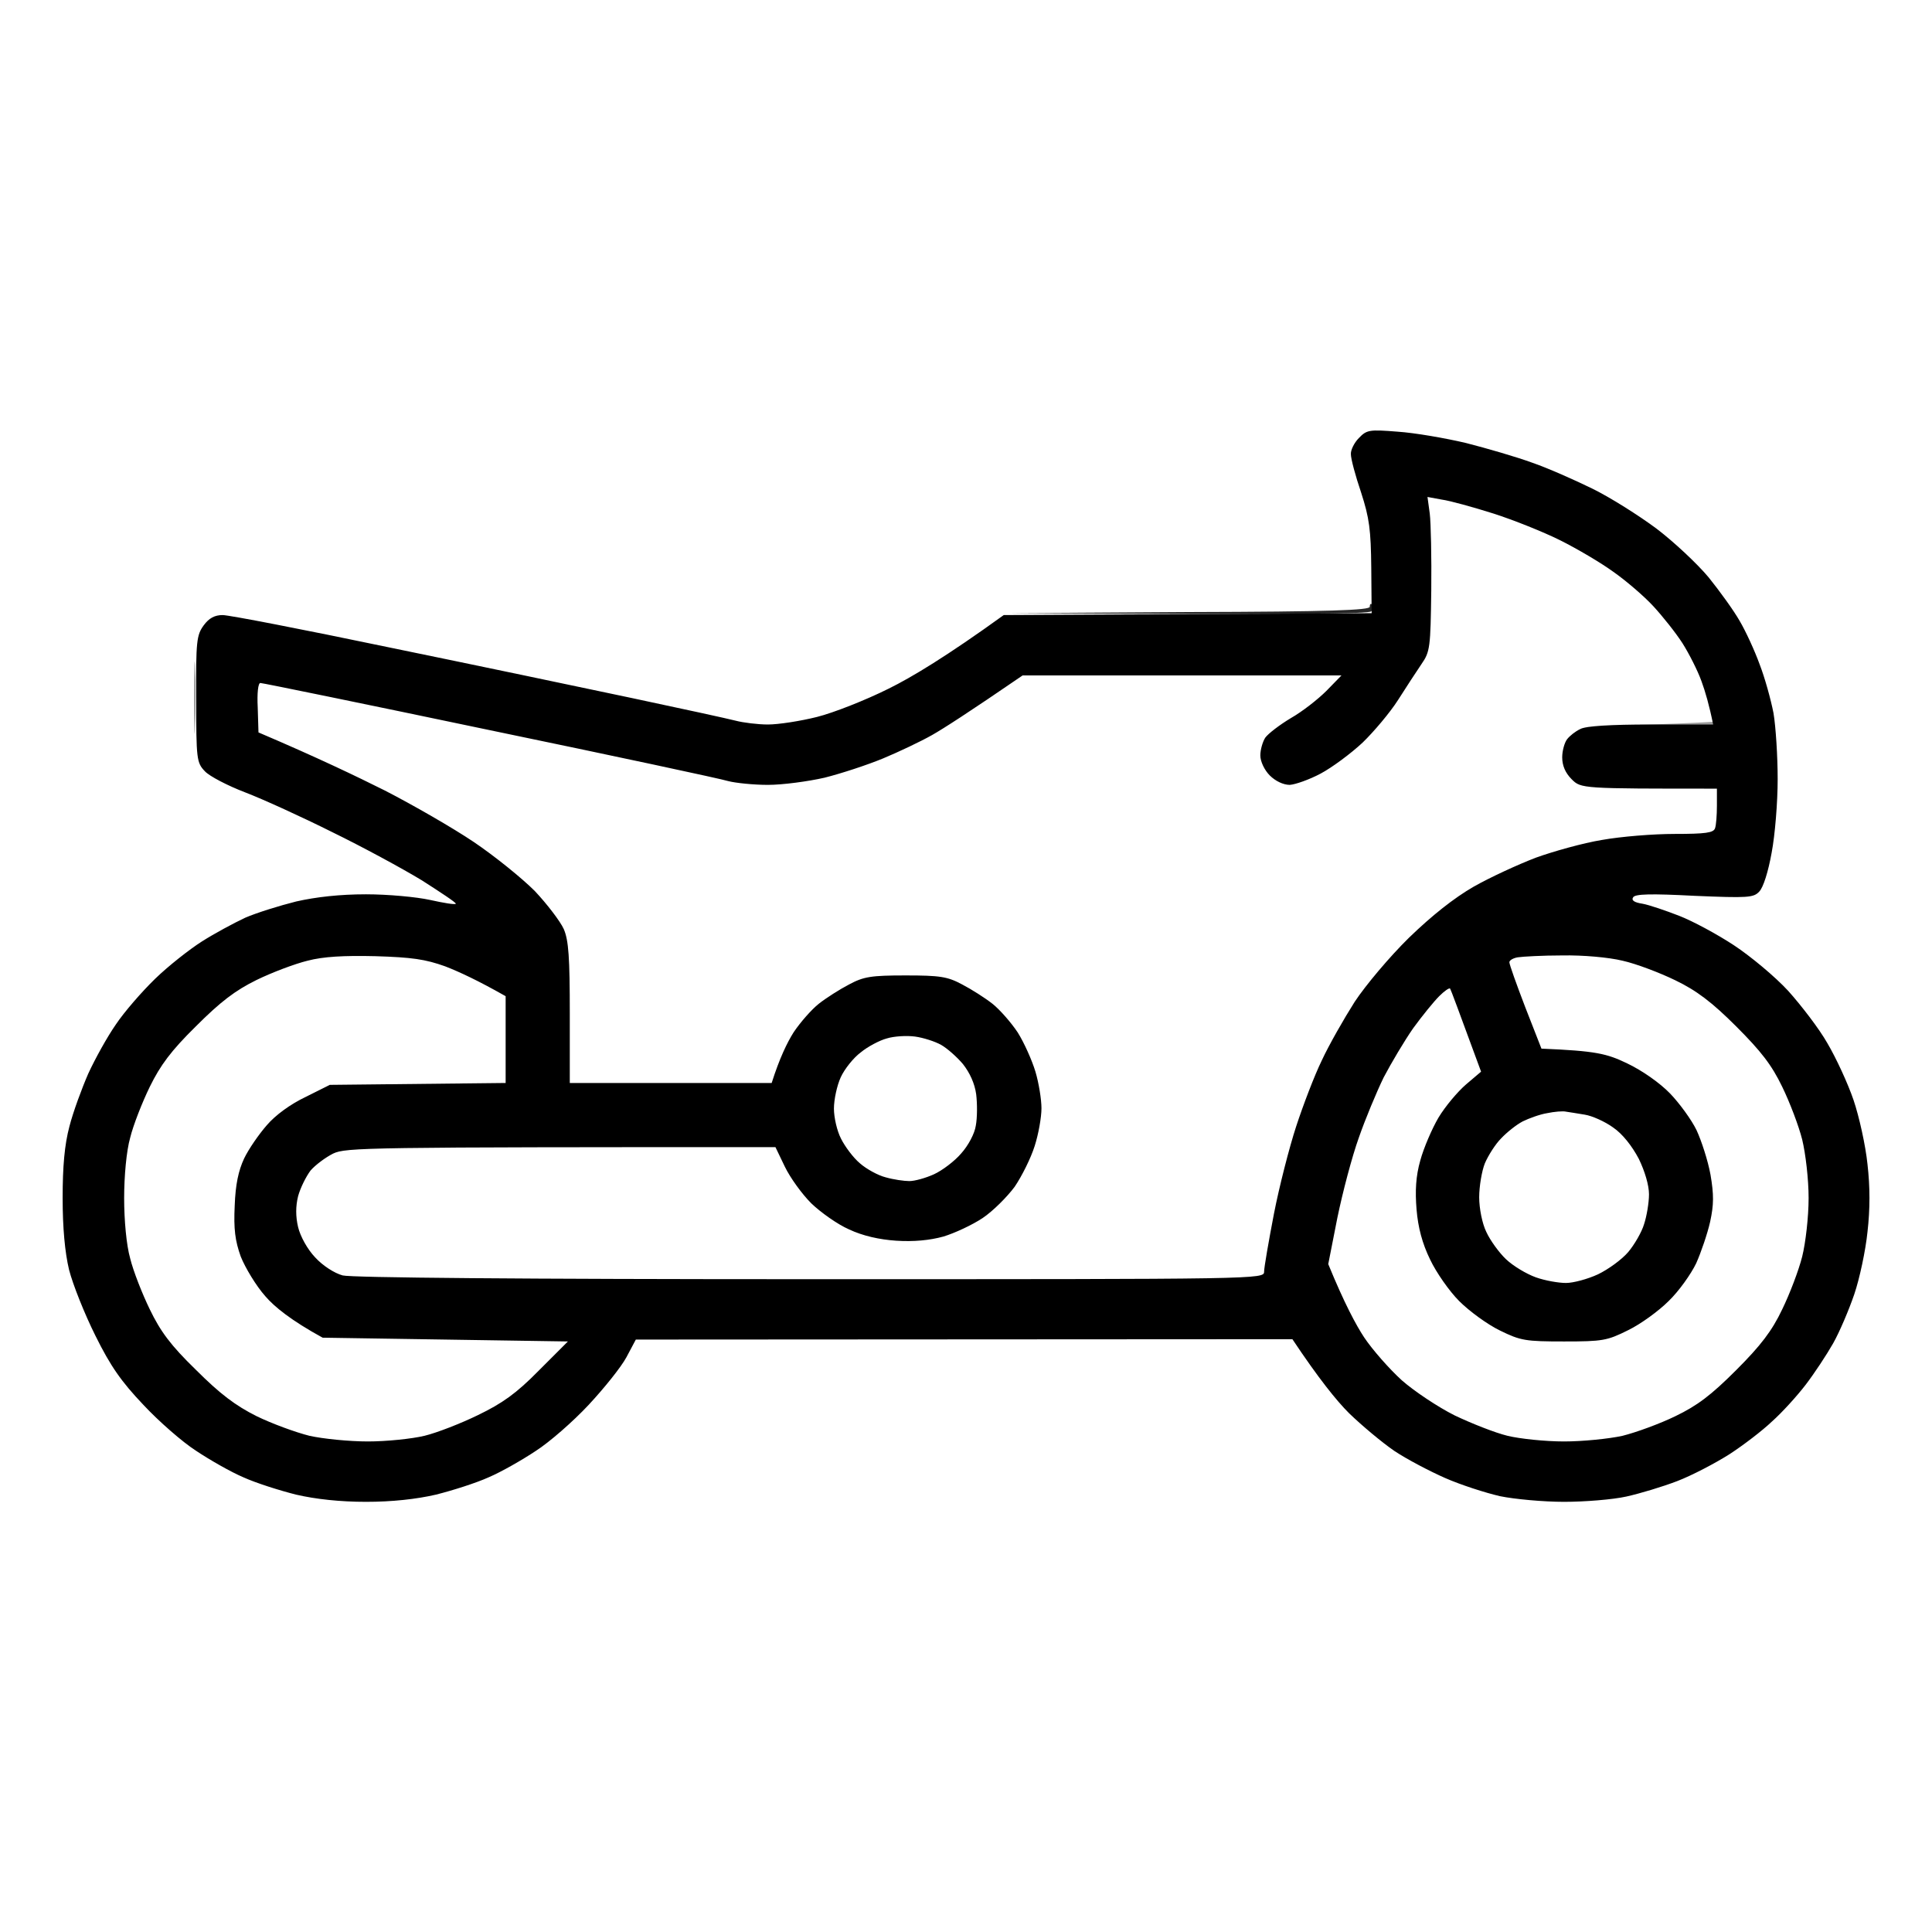 <svg version="1.2" xmlns="http://www.w3.org/2000/svg" viewBox="0 0 512 512" width="512" height="512">
	<title>motogp</title>
	<style>
		.s0 { opacity: 1;fill: #000000 } 
		.s1 { opacity: .85;fill: #000000 } 
		.s2 { opacity: .39;fill: #000000 } 
		.s3 { opacity: .14;fill: #000000 } 
		.s4 { opacity: .57;fill: #000000 } 
	</style>
	<g id="Background">
		<path id="Path 0" fill-rule="evenodd" class="s0" d="m370.4 114.4c4.5 0.3 12.6 1.7 18.1 3 5.5 1.4 13.4 3.7 17.5 5.2 4.1 1.4 11.3 4.6 16 6.9 4.7 2.3 12.3 7.1 17 10.6 4.6 3.5 10.8 9.3 13.8 12.9 2.9 3.6 6.6 8.7 8.2 11.5 1.6 2.7 4 7.9 5.3 11.5 1.4 3.6 3 9.4 3.7 13 0.6 3.6 1.1 11.4 1.1 17.5 0 6.1-0.7 14.8-1.6 19.5-0.9 5-2.2 9.2-3.3 10.3-1.5 1.6-3 1.7-17.2 1.1-11.5-0.6-15.7-0.5-16.2 0.4q-0.8 1.2 2.5 1.7c1.7 0.3 6.1 1.8 9.7 3.2 3.6 1.4 10.1 4.9 14.5 7.8 4.4 2.9 10.9 8.3 14.4 12.1 3.4 3.8 8.2 10 10.4 13.9 2.3 3.9 5.4 10.6 6.9 15 1.5 4.4 3.2 12.1 3.7 17 0.7 6.1 0.7 11.9 0 18-0.5 4.9-2.1 12.4-3.5 16.5-1.4 4.1-3.9 10-5.6 13-1.7 3-5 8-7.3 11-2.3 3-6.3 7.4-8.9 9.7-2.5 2.4-7.6 6.3-11.3 8.7-3.8 2.4-9.9 5.6-13.8 7.1-3.9 1.5-9.9 3.3-13.5 4.1-3.6 0.8-11 1.4-16.5 1.4-5.5 0-13.1-0.7-17-1.5-3.9-0.9-10.4-3-14.5-4.8-4.1-1.8-10.2-5-13.5-7.2-3.2-2.2-8.6-6.7-12-10-3.3-3.3-8-9.1-15-19.6l-174 0.1-2.5 4.7c-1.4 2.6-5.9 8.2-10 12.6-4.1 4.4-10.4 9.9-14 12.2-3.6 2.4-9.2 5.6-12.5 7-3.3 1.5-9.6 3.5-14 4.6-5.2 1.2-11.6 1.9-18.5 1.9-6.9 0-13.3-0.7-18.5-1.9-4.4-1.1-10.7-3.1-14-4.6-3.3-1.4-8.9-4.6-12.5-7-3.6-2.3-9.9-7.8-14-12.2-5.8-6.1-8.7-10.2-12.7-18.3-2.9-5.8-6-13.6-7-17.5-1.1-4.6-1.7-11.1-1.7-19 0-8.4 0.5-14.1 1.8-19 1-3.9 3.3-10.1 5-14 1.8-3.9 5-9.7 7.3-13 2.2-3.3 6.9-8.7 10.4-12.1 3.5-3.4 9.1-7.8 12.4-9.9 3.3-2.1 8.5-4.9 11.5-6.3 3-1.3 9.1-3.2 13.5-4.3 5.3-1.2 11.6-1.9 18.5-1.9 5.8 0 13.4 0.7 17 1.5 3.6 0.8 6.6 1.3 6.8 1 0.1-0.3-4-3-9-6.2-5.1-3.1-15.8-8.9-23.8-12.8-8-4-18.3-8.7-23-10.5-4.7-1.8-9.5-4.3-10.7-5.6-2.2-2.3-2.3-3.2-2.3-19.2-0.1-15.3 0.1-16.9 2-19.5 1.4-1.9 2.9-2.7 5-2.7 1.7 0 21.3 3.8 43.8 8.5 22.4 4.6 51.5 10.7 64.7 13.5 13.2 2.8 25.6 5.5 27.5 6 1.9 0.5 5.8 1 8.5 1 2.8 0 8.6-0.9 13-2 4.4-1.1 13-4.5 19-7.5 6.1-3 15.4-8.6 30.5-19.5l97.5-0.5-0.1-12c-0.1-10.1-0.5-13.2-2.7-20-1.5-4.4-2.7-8.9-2.7-10.1-0.1-1.1 0.9-3.1 2.1-4.3 2.1-2.2 2.8-2.3 10.3-1.7zm8.5 21.7c0.3 2.4 0.5 11.6 0.4 20.4-0.2 15-0.3 16.2-2.6 19.5-1.3 1.9-4.1 6.2-6.2 9.5-2.1 3.3-6.4 8.4-9.4 11.3-3.1 2.9-8.1 6.6-11.1 8.2-3 1.6-6.7 2.9-8.2 3-1.7 0-3.8-1-5.3-2.5-1.4-1.4-2.5-3.7-2.5-5.3 0-1.5 0.6-3.6 1.3-4.7 0.8-1.1 3.8-3.4 6.8-5.2 3-1.7 7.2-5 9.4-7.2l4-4.1h-84.5c-14.3 9.8-21 14.1-24 15.8-3 1.7-8.9 4.5-13 6.2-4.1 1.7-11.1 4-15.5 5.1-4.4 1-11.1 1.9-15 1.9-3.8 0-8.6-0.5-10.5-1-1.9-0.6-30.4-6.7-63.2-13.5-32.9-6.9-60.2-12.5-60.8-12.5-0.6 0-0.9 2.7-0.7 6.5l0.2 6.6c15.5 6.6 26.1 11.7 33.5 15.4 7.4 3.8 18 9.9 23.5 13.6 5.5 3.7 12.8 9.6 16.2 13 3.3 3.5 6.8 8.1 7.7 10.1 1.3 3 1.6 7.6 1.6 22.3v18.5h53.5c2.1-6.6 4.1-10.7 5.8-13.4 1.8-2.7 4.8-6.1 6.7-7.6 1.9-1.5 5.5-3.8 8-5.1 3.9-2.1 5.9-2.4 15-2.4 9.1 0 11.1 0.3 15 2.4 2.5 1.3 6.1 3.6 8 5.1 1.9 1.5 4.9 4.9 6.7 7.6 1.7 2.7 3.8 7.4 4.7 10.4 0.9 3 1.6 7.4 1.6 9.7 0 2.4-0.8 6.9-1.8 10-1 3.2-3.4 8-5.3 10.8-2 2.7-5.8 6.5-8.5 8.3-2.7 1.8-7.4 4-10.4 4.9-3.6 1-7.9 1.4-12.5 1.1-4.5-0.3-8.9-1.3-12.5-3-3-1.3-7.5-4.5-10-6.9-2.5-2.5-5.6-6.8-7-9.7l-2.5-5.2c-108.7 0-113.8 0.1-117.2 1.7-2 1-4.7 3-6 4.5-1.2 1.6-2.7 4.6-3.3 6.8q-1 4 0 8.2c0.6 2.5 2.5 5.9 4.5 8 2 2.2 5.1 4.2 7.3 4.8 2.3 0.6 47.4 1 124 1 119.5 0 120.2 0 120.2-2 0-1.1 1.2-8 2.6-15.3 1.4-7.2 4.1-17.7 5.9-23.2 1.8-5.5 4.8-13.4 6.8-17.5 1.9-4.1 5.9-11.1 8.7-15.5 2.9-4.4 9.3-12 14.4-17 6.1-5.9 11.9-10.5 17.1-13.5 4.4-2.5 11.8-5.9 16.5-7.7 4.7-1.7 12.6-3.9 17.5-4.7 5-0.9 13.6-1.6 19.3-1.6 8.2 0 10.3-0.3 10.7-1.5 0.3-0.8 0.5-3.5 0.5-6v-4.5c-35.9 0-36 0-38.5-2.5q-2.5-2.5-2.5-5.8c0-1.7 0.6-3.9 1.3-4.8 0.7-0.9 2.2-2.1 3.5-2.7 1.4-0.8 8.1-1.2 18.7-1.2h16.5c-1-5-2.1-8.8-3.1-11.5-1-2.8-3.3-7.3-5-10-1.8-2.8-5.3-7.2-7.8-9.9-2.5-2.7-7.3-6.8-10.6-9.1-3.3-2.4-9.6-6.1-14-8.3-4.4-2.2-12.4-5.4-17.7-7.1-5.4-1.7-11.5-3.4-13.7-3.7l-3.8-0.7zm-310.9 123.6c-5.7 2.8-9.6 5.8-16.1 12.3-6.6 6.5-9.4 10.3-12.2 16-2 4.1-4.4 10.2-5.2 13.5-1 3.5-1.6 10.2-1.6 16 0 5.9 0.6 12.5 1.6 16 0.8 3.3 3.2 9.4 5.2 13.5 2.8 5.8 5.5 9.5 12.2 16 6.4 6.4 10.5 9.5 16.1 12.3 4.1 2 10.4 4.3 14 5.2 3.6 0.8 10.5 1.5 15.5 1.5 4.9 0 11.7-0.7 15-1.5 3.3-0.8 9.7-3.3 14.2-5.5 6.4-3.1 10.1-5.7 16-11.7l7.8-7.8-65-1c-8.4-4.6-12.8-8.2-15.2-11-2.4-2.7-5.3-7.5-6.5-10.5-1.5-4.2-1.9-7.3-1.6-13.5 0.2-5.6 1-9.3 2.5-12.5 1.2-2.5 3.9-6.4 6-8.8 2.3-2.7 6.3-5.6 10.3-7.5l6.4-3.2 46.6-0.5v-23c-7.4-4.2-12.4-6.5-16-7.9-5.3-1.9-8.8-2.4-18.5-2.7-8.4-0.2-13.8 0.1-18 1.2-3.3 0.8-9.4 3.1-13.5 5.1zm332-4.7c0 0.6 1.9 5.9 4.2 11.9l4.3 11c14.4 0.6 17.3 1.3 22.7 3.9 4 1.9 8.7 5.2 11.4 8 2.5 2.6 5.7 7 7 9.7 1.3 2.8 3 8 3.7 11.8 0.9 5.3 0.9 7.9-0.1 12.5-0.7 3.1-2.4 8.1-3.7 11-1.4 2.9-4.6 7.4-7.3 10-2.6 2.6-7.4 6.1-10.7 7.7-5.6 2.8-6.8 3-17 3-10.2 0-11.5-0.2-17-2.9-3.3-1.6-8.1-5.1-10.8-7.8-2.6-2.6-6.1-7.6-7.7-11-2.1-4.3-3.2-8.5-3.6-13.3-0.4-4.9-0.2-8.8 1-13 0.9-3.3 3.1-8.4 4.8-11.3 1.8-3 5.1-6.9 7.3-8.8l4-3.4c-6.1-16.6-8-21.7-8.2-22-0.2-0.3-1.5 0.6-2.9 2-1.4 1.4-4.5 5.2-6.9 8.5-2.3 3.3-5.8 9.2-7.8 13-1.9 3.9-4.9 11.1-6.6 16-1.8 5-4.3 14.5-5.7 21.3l-2.4 12.2c4.3 10.5 7.4 16.2 9.5 19.4 2.2 3.3 6.7 8.4 10 11.4 3.3 2.9 9.6 7.1 14 9.3 4.4 2.1 10.7 4.6 14 5.4 3.3 0.8 10 1.5 15 1.5 4.9 0 11.9-0.7 15.5-1.5 3.6-0.9 9.9-3.2 14-5.2 5.8-2.8 9.4-5.5 16.1-12.2 6.5-6.5 9.5-10.4 12.2-16.1 2-4.1 4.4-10.4 5.3-14 0.9-3.6 1.7-10.5 1.7-15.5 0-5-0.8-11.8-1.7-15.5-0.9-3.6-3.3-9.9-5.3-14-2.8-5.8-5.6-9.4-12.2-16-6.4-6.4-10.5-9.5-16.1-12.2-4.1-2-10.4-4.4-14-5.2-3.7-0.9-10.5-1.5-16-1.4-5.2 0-10.5 0.3-11.8 0.5-1.2 0.2-2.2 0.8-2.2 1.3zm-171.9 23.9c-1.9 1.4-4.3 4.4-5.3 6.6-1 2.2-1.8 5.9-1.8 8.3 0 2.3 0.8 5.9 1.9 8 1 2 3.2 5 5 6.5 1.7 1.5 4.8 3.2 6.8 3.7 2.1 0.6 4.9 1 6.3 1 1.4 0 4.3-0.8 6.5-1.8 2.2-1 5.5-3.5 7.2-5.5 1.9-2.1 3.6-5.3 3.9-7.4 0.4-2.1 0.4-5.8 0.1-8.3-0.4-2.9-1.7-5.7-3.5-8-1.6-1.9-4.2-4.2-5.8-5.1-1.6-0.9-4.7-1.9-6.9-2.2-2.2-0.3-5.6-0.1-7.5 0.5-1.9 0.5-5.1 2.2-6.9 3.7zm175.4 18.3c-1.7 0.9-4.2 2.9-5.7 4.5-1.5 1.5-3.4 4.5-4.3 6.6-0.8 2-1.5 6.1-1.5 9 0 2.9 0.8 7 1.9 9.2 1 2.2 3.4 5.5 5.2 7.2 1.9 1.8 5.4 3.9 7.9 4.8 2.5 0.9 6.1 1.5 8 1.5 1.9 0 5.7-1 8.5-2.3 2.7-1.3 6.3-3.9 8-5.9 1.6-1.9 3.6-5.3 4.2-7.4 0.7-2.1 1.3-5.7 1.3-7.9 0-2.4-1.1-6.1-2.7-9.4-1.8-3.4-4.3-6.6-6.8-8.3-2.2-1.6-5.6-3.1-7.5-3.4-1.9-0.3-4.2-0.7-5-0.8-0.8-0.2-3.1 0-5 0.4-1.9 0.3-4.9 1.4-6.5 2.2z"/>
		<path id="Path 1" class="s1" d="m363 160.8c0 0.9-10.3 1.3-47.8 1.4l-47.7 0.3c77.8 0.4 95.3 0.2 95.9-0.5 0.6-0.5 0.7-1.3 0.3-1.7-0.4-0.5-0.7-0.2-0.7 0.4z"/>
		<path id="Path 2" class="s2" d="m51.4 185c0 8.5 0.2 11.9 0.3 7.5 0.2-4.4 0.2-11.4 0-15.5-0.1-4.1-0.3-0.5-0.3 8z"/>
		<path id="Path 3" class="s1" d="m134.4 275.5c0 6.6 0.1 9.1 0.3 5.5 0.2-3.6 0.2-9 0-12-0.2-3-0.3-0.1-0.3 6.5z"/>
		<path id="Path 4" class="s3" d="m292.5 178.7c11.6 0.2 30.7 0.2 42.5 0 11.8-0.1 2.4-0.2-21-0.2-23.4 0-33.1 0.1-21.5 0.2zm-142.1 89.3c0 10.7 0.2 15.2 0.3 10 0.2-5.2 0.2-14 0-19.5-0.1-5.5-0.3-1.2-0.3 9.5z"/>
		<path id="Path 5" class="s2" d="m437.5 192l-17 0.6c27.2 0.3 33.7 0 34-0.6 0.2-0.6 0.3-0.9 0.2-0.8-0.1 0.1-7.8 0.5-17.2 0.8zm-316 111.7c15.4 0.2 40.8 0.2 56.5 0 15.7-0.1 3.1-0.2-28-0.2-31.1 0-43.9 0.1-28.5 0.2z"/>
		<path id="Path 6" class="s4" d="m67.3 187.5c0 3.8 0.2 5.2 0.4 3 0.2-2.2 0.2-5.3 0-7-0.2-1.7-0.4 0.2-0.4 4zm361.7 21.2c4.7 0.2 12.8 0.2 18 0 5.2-0.1 1.4-0.3-8.5-0.3-9.9 0-14.2 0.2-9.5 0.3zm-325.5 79c5.5 0.2 14.7 0.2 20.5 0 5.8-0.1 1.3-0.3-10-0.3-11.3 0-16 0.2-10.5 0.3zm60.5 0c8 0.2 20.6 0.2 28 0 7.4-0.1 0.9-0.3-14.5-0.3-15.4 0-21.5 0.2-13.5 0.3z"/>
	</g>
</svg>